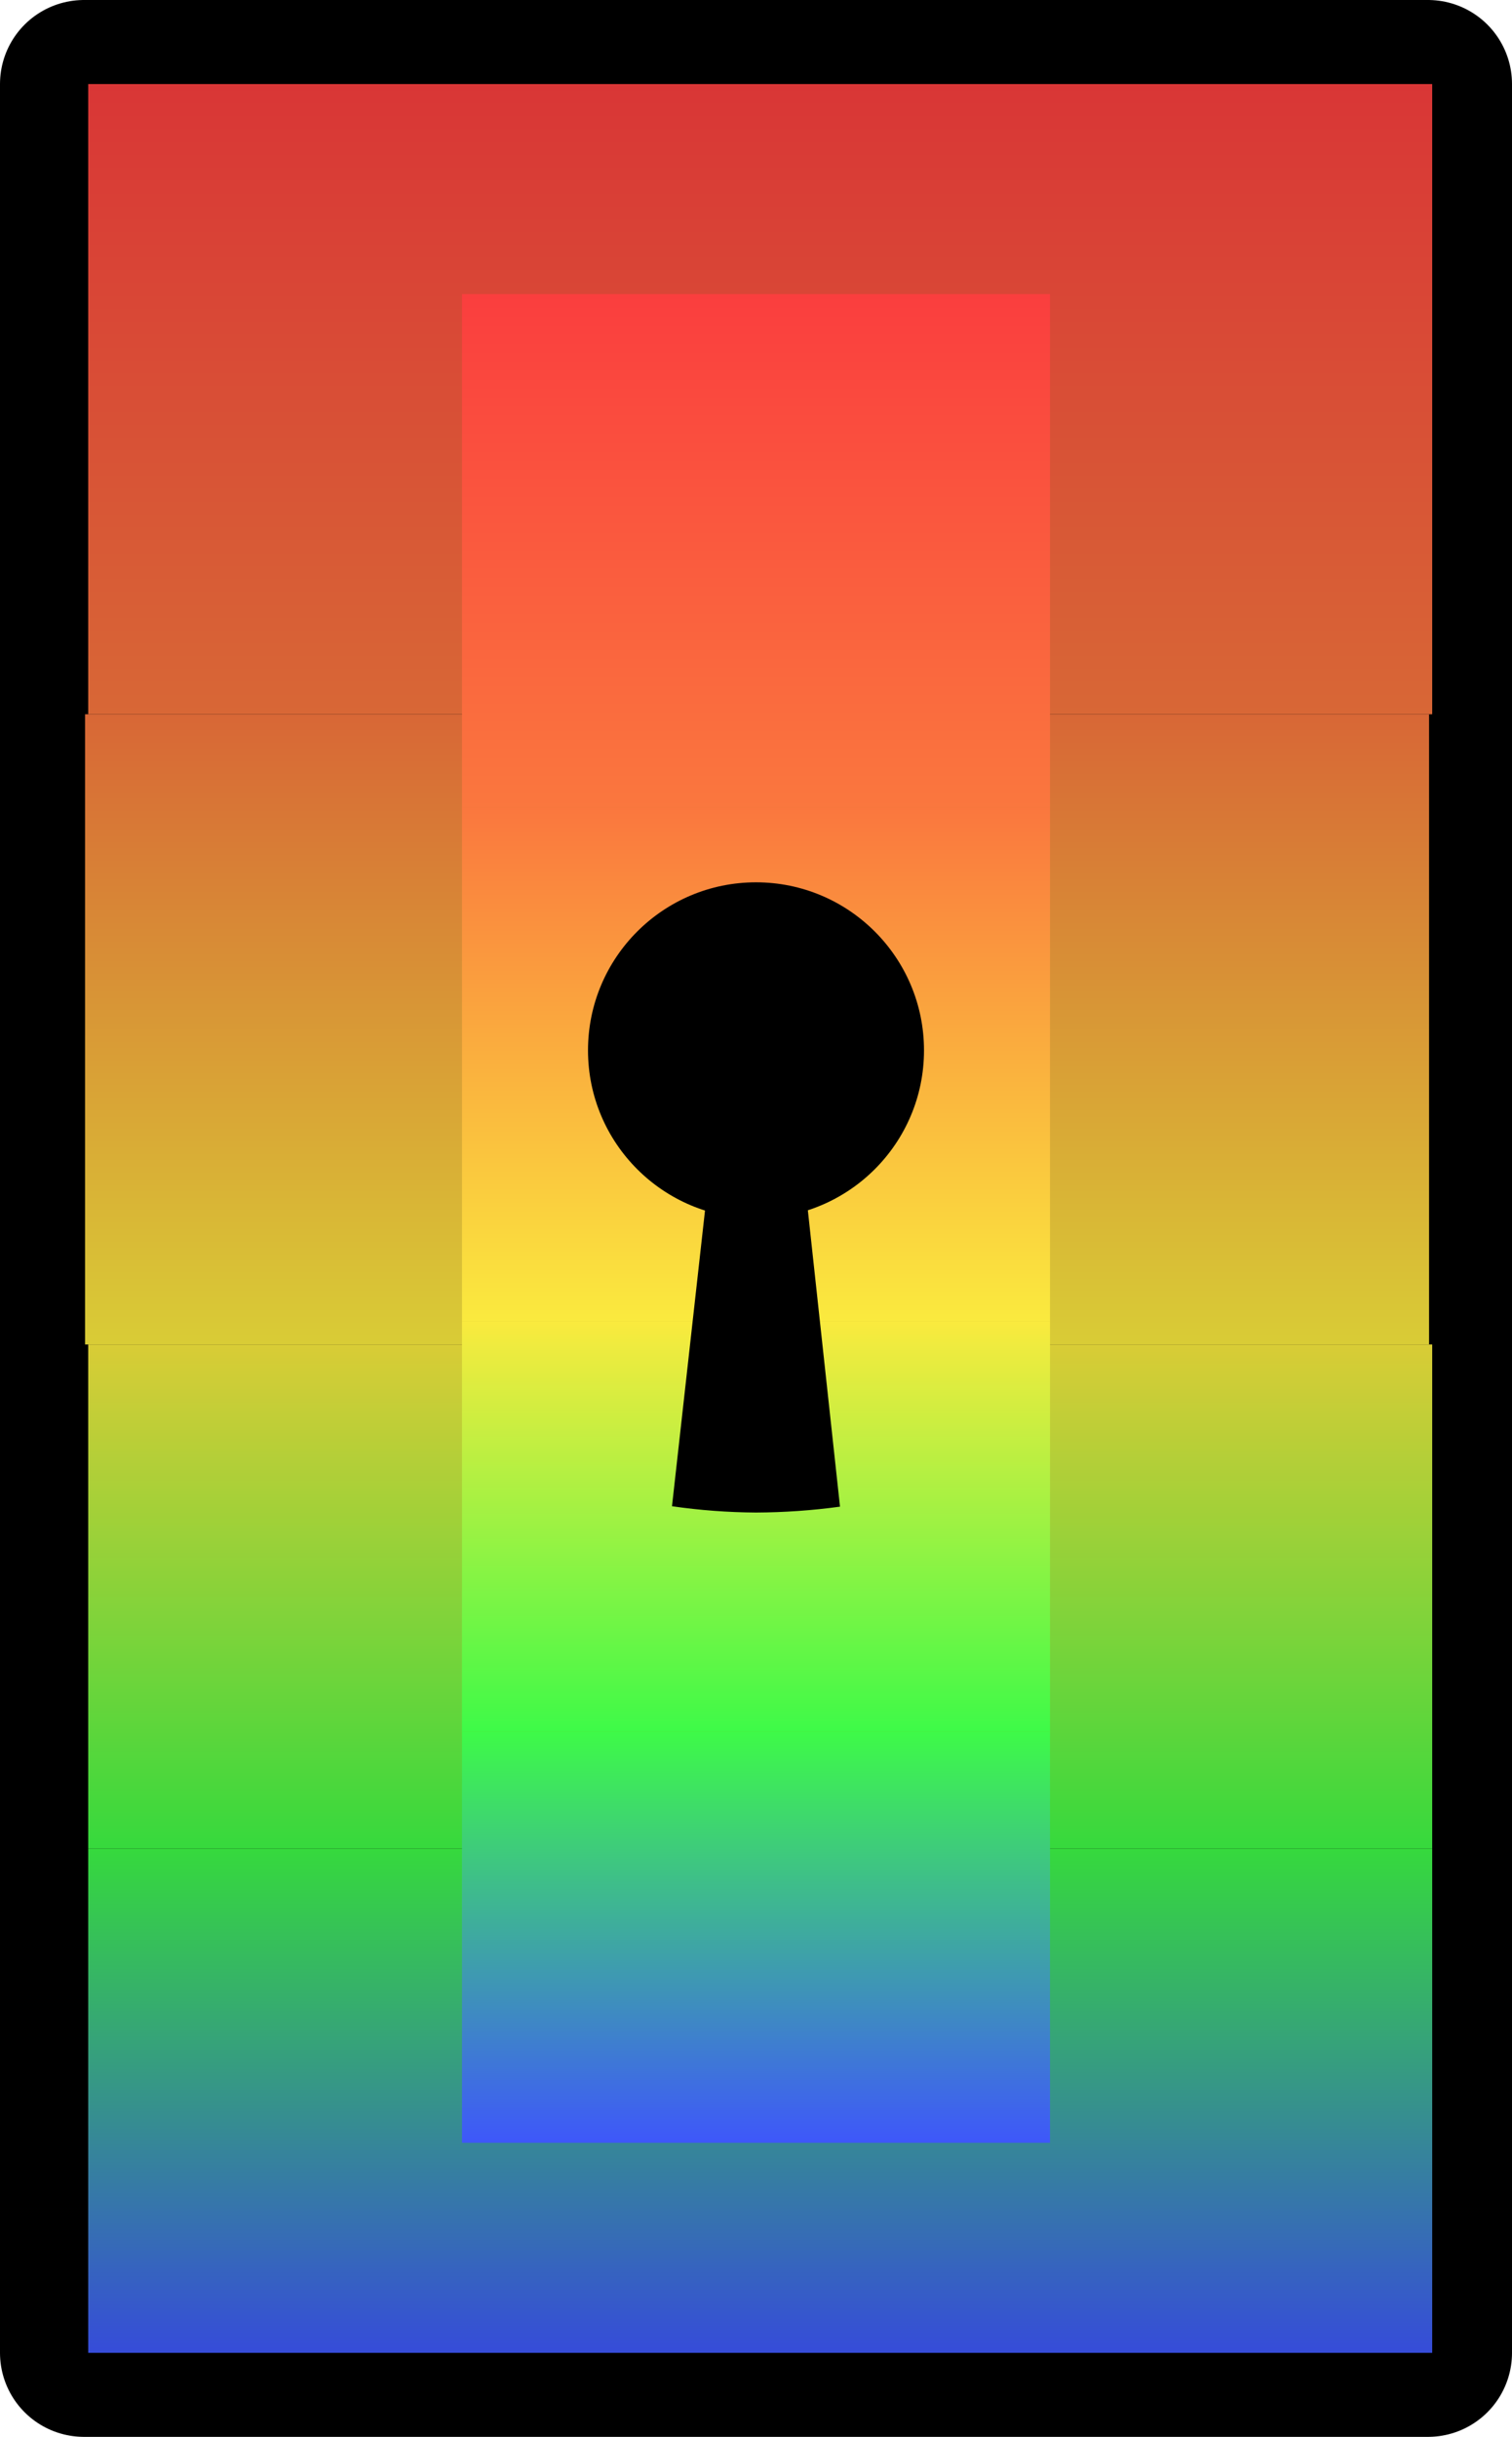 <svg version="1.1" xmlns="http://www.w3.org/2000/svg" xmlns:xlink="http://www.w3.org/1999/xlink" width="36" height="58" viewBox="0,0,36,58"><defs><linearGradient x1="225.1" y1="153" x2="225.1" y2="168" gradientUnits="userSpaceOnUse" id="color-1"><stop offset="0" stop-color="#d93636"/><stop offset="1" stop-color="#d86736"/></linearGradient><linearGradient x1="225.025" y1="183" x2="225.025" y2="168" gradientUnits="userSpaceOnUse" id="color-2"><stop offset="0" stop-color="#d9cc36"/><stop offset="1" stop-color="#d86736"/></linearGradient><linearGradient x1="225.1" y1="195" x2="225.1" y2="207" gradientUnits="userSpaceOnUse" id="color-3"><stop offset="0" stop-color="#36d93d"/><stop offset="1" stop-color="#364cd9"/></linearGradient><linearGradient x1="225.1" y1="183" x2="225.1" y2="195" gradientUnits="userSpaceOnUse" id="color-4"><stop offset="0" stop-color="#d9cc36"/><stop offset="1" stop-color="#36d93d"/></linearGradient><linearGradient x1="225" y1="158" x2="225" y2="170.222" gradientUnits="userSpaceOnUse" id="color-5"><stop offset="0" stop-color="#fa3e3e"/><stop offset="1" stop-color="#fa773e"/></linearGradient><linearGradient x1="225" y1="182.444" x2="225" y2="170.222" gradientUnits="userSpaceOnUse" id="color-6"><stop offset="0" stop-color="#faea3e"/><stop offset="1" stop-color="#fa773e"/></linearGradient><linearGradient x1="225" y1="192.222" x2="225" y2="202" gradientUnits="userSpaceOnUse" id="color-7"><stop offset="0" stop-color="#3efa48"/><stop offset="1" stop-color="#3e57fa"/></linearGradient><linearGradient x1="225" y1="182.444" x2="225" y2="192.222" gradientUnits="userSpaceOnUse" id="color-8"><stop offset="0" stop-color="#faea3e"/><stop offset="1" stop-color="#3efa48"/></linearGradient></defs><g transform="translate(-207,-151)"><g data-paper-data="{&quot;isPaintingLayer&quot;:true}" fill-rule="nonzero" stroke-linecap="butt" stroke-miterlimit="10" stroke-dasharray="" stroke-dashoffset="0" style="mix-blend-mode: normal"><path d="M209,207v-54h32v54z" fill="none" stroke="#000000" stroke-width="4" stroke-linejoin="round"/><path d="M209,207v-54h32v54z" fill="#000000" stroke="none" stroke-width="1" stroke-linejoin="miter"/><g stroke="none" stroke-width="1" stroke-linejoin="miter"><path d="M209.1,168v-15h32v15z" fill="url(#color-1)"/><path d="M241.025,168v15h-32v-15z" fill="url(#color-2)"/><path d="M241.1,195v12h-32v-12z" fill="url(#color-3)"/><path d="M209.1,195v-12h32v12z" fill="url(#color-4)"/></g><g stroke="none" stroke-width="1" stroke-linejoin="miter"><g><path d="M218,170.222v-12.222h14v12.222z" fill="url(#color-5)"/><path d="M232,170.222v12.222h-14v-12.222z" fill="url(#color-6)"/><path d="M232,192.222v9.778h-14v-9.778z" fill="url(#color-7)"/><path d="M218,192.222v-9.778h14v9.778z" fill="url(#color-8)"/></g><g fill="#000000"><path d="M221,176c0,-2.209 1.791,-4 4,-4c2.209,0 4,1.791 4,4c0,2.209 -1.791,4 -4,4c-2.209,0 -4,-1.791 -4,-4z"/><path d="M225.93,177l1.07,9.86c-0.663,0.091 -1.331,0.137 -2,0.14c-0.669,-0.004 -1.338,-0.054 -2,-0.15l1.1,-9.85z"/></g></g></g></g></svg>